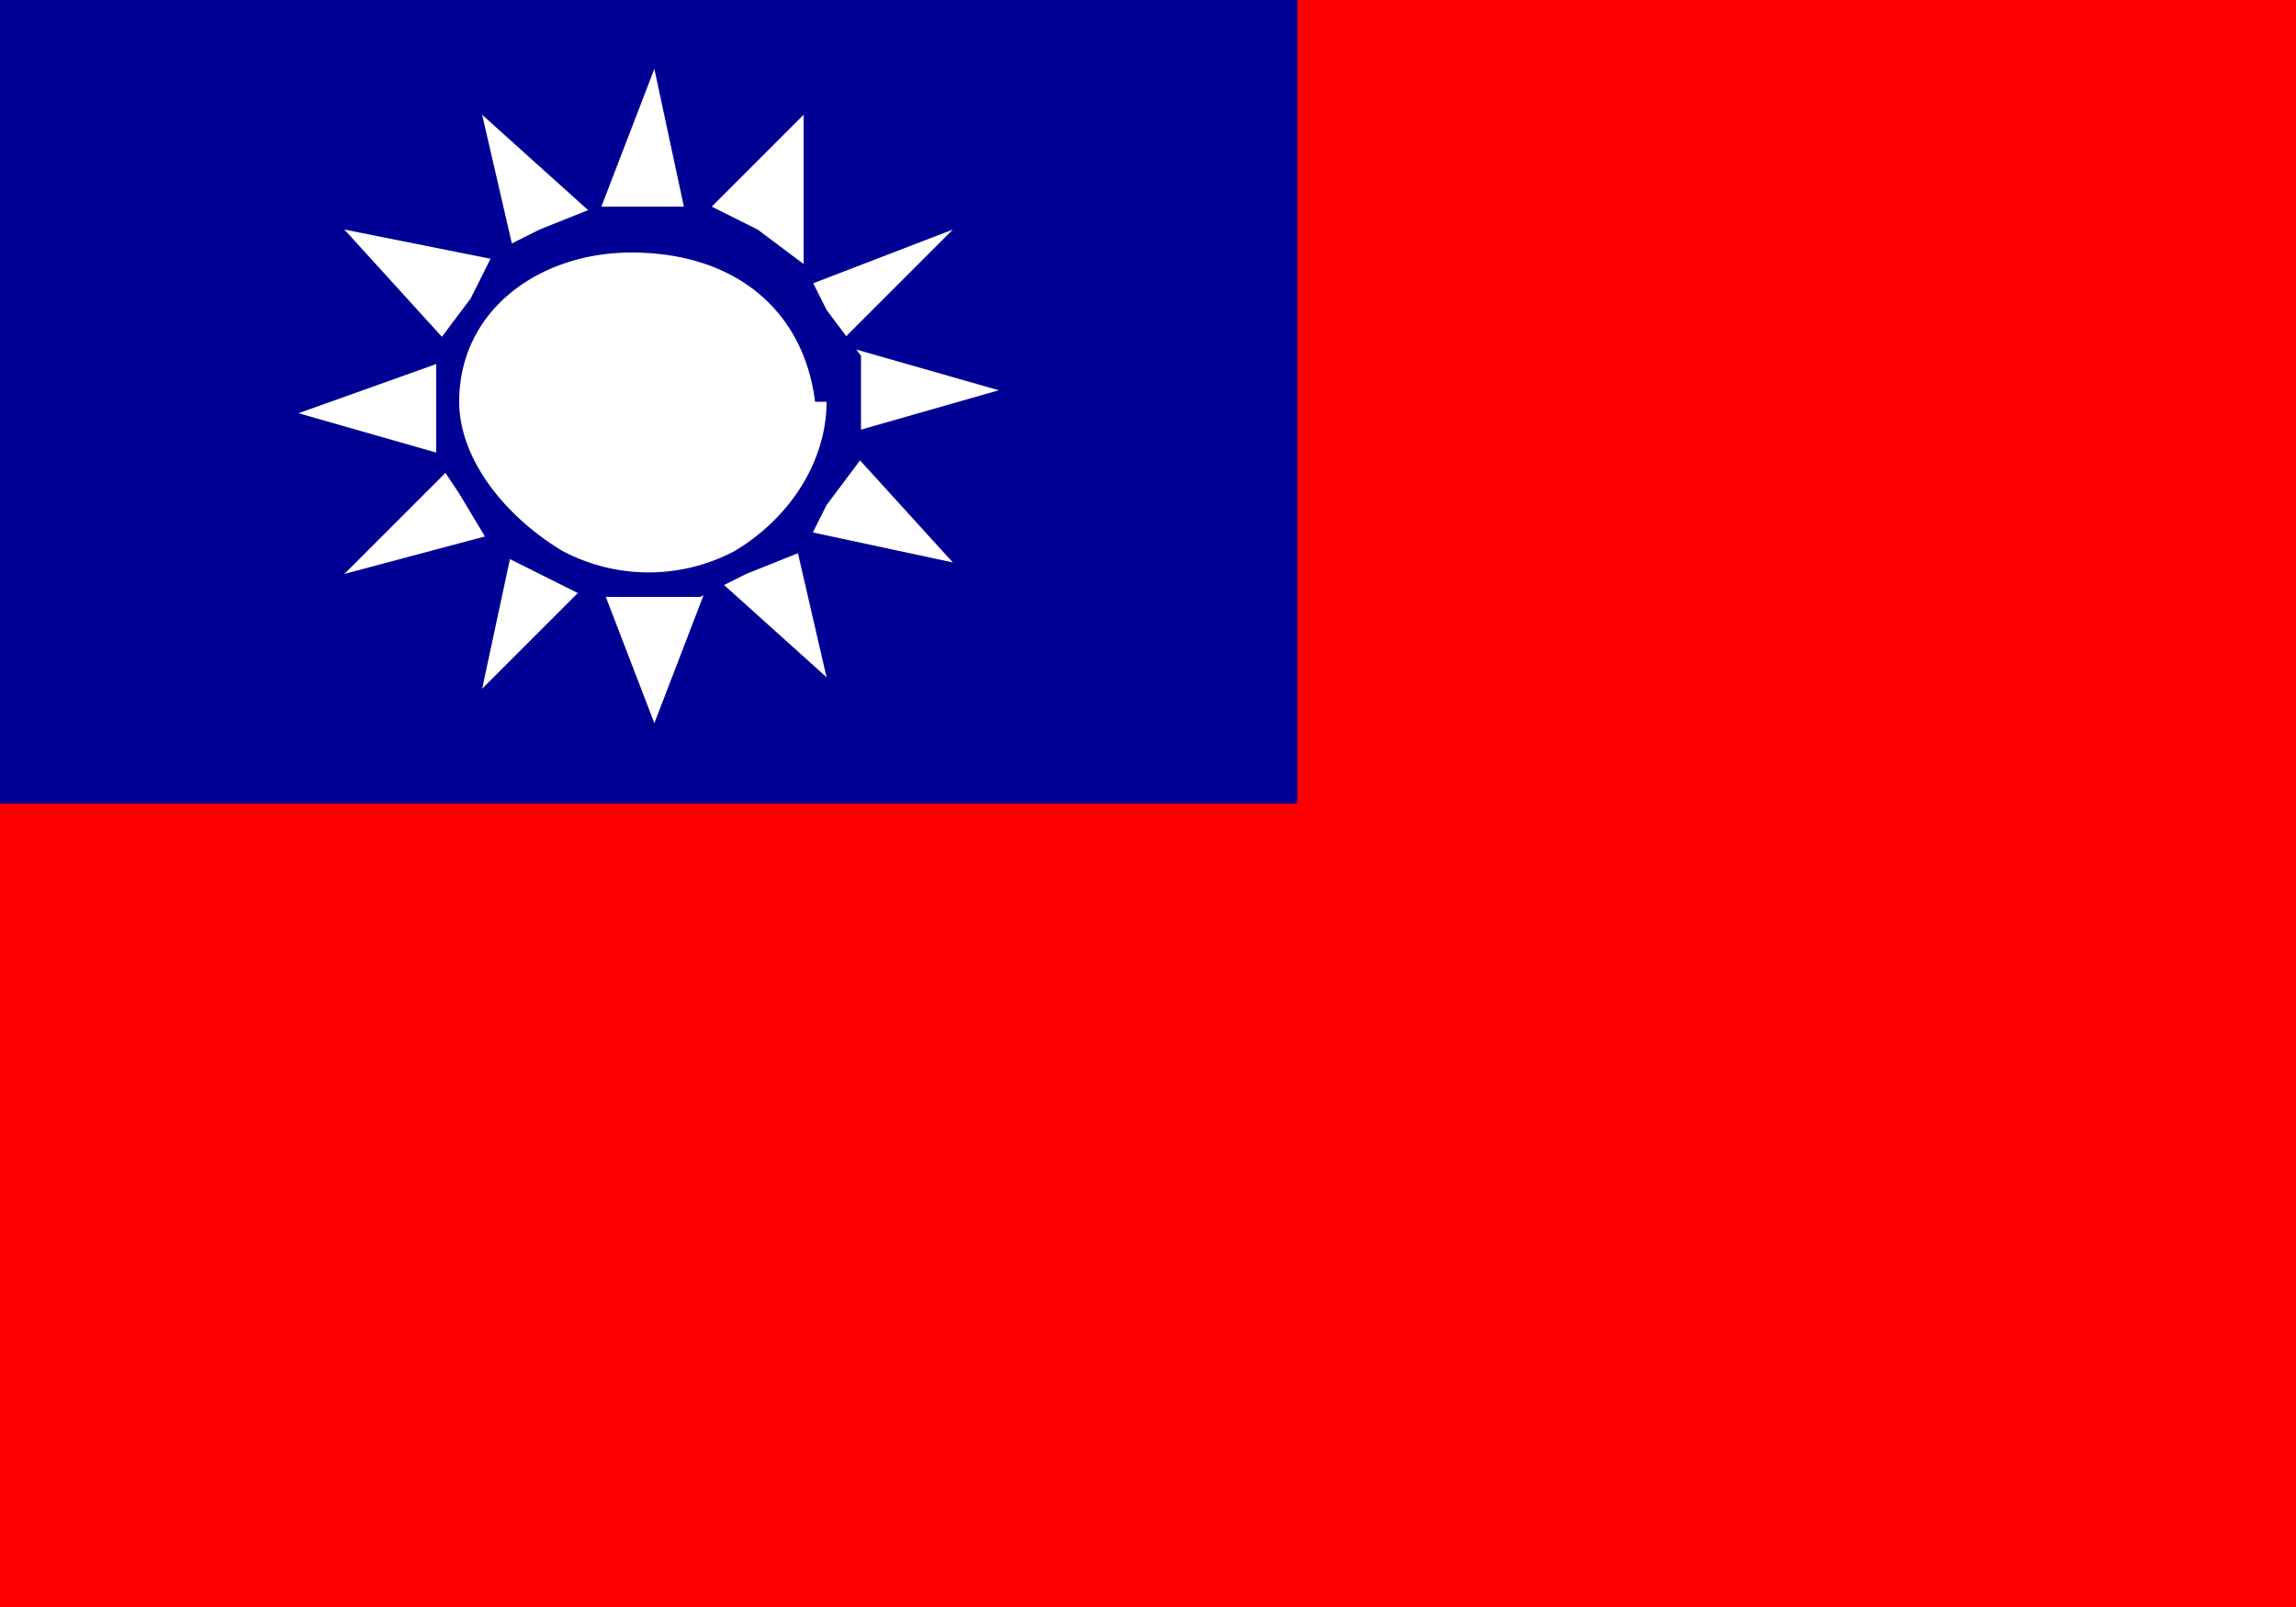 <svg xmlns="http://www.w3.org/2000/svg" width="20" height="14"><path fill="#fe0000" d="M0 0h20v14H0z"/><path d="M0 0h11.3v7H0zm0 0" fill-rule="evenodd" fill="#000095"/><path d="M8.3 4.9l-1.4-.3.3 1.3-1-.9-.5 1.3L5.2 5l-1 1 .3-1.4L3 5l1-1-1.4-.4L4 3.1 3 2l1.5.3L4.2 1l1 .9.5-1.3L6 2l1-1L7 2.5 8.3 2l-1 1 1.4.4-1.4.4zm0 0" fill-rule="evenodd" fill="#fff"/><path d="M7 4.8l-.5.2-.4.2h-1L4.7 5l-.4-.2-.3-.5-.2-.3V3l.3-.4.2-.4.4-.2.5-.2h1l.4.2.4.3.2.4.3.4V4l-.3.4zm0 0" fill-rule="evenodd" fill="#000095"/><path d="M7.2 3.5c0 .5-.3 1-.8 1.3a1.6 1.6 0 01-1.5 0C4.4 4.5 4 4 4 3.5c0-.8.7-1.3 1.5-1.3.9 0 1.5.5 1.6 1.3zm0 0" fill-rule="evenodd" fill="#fff"/></svg>